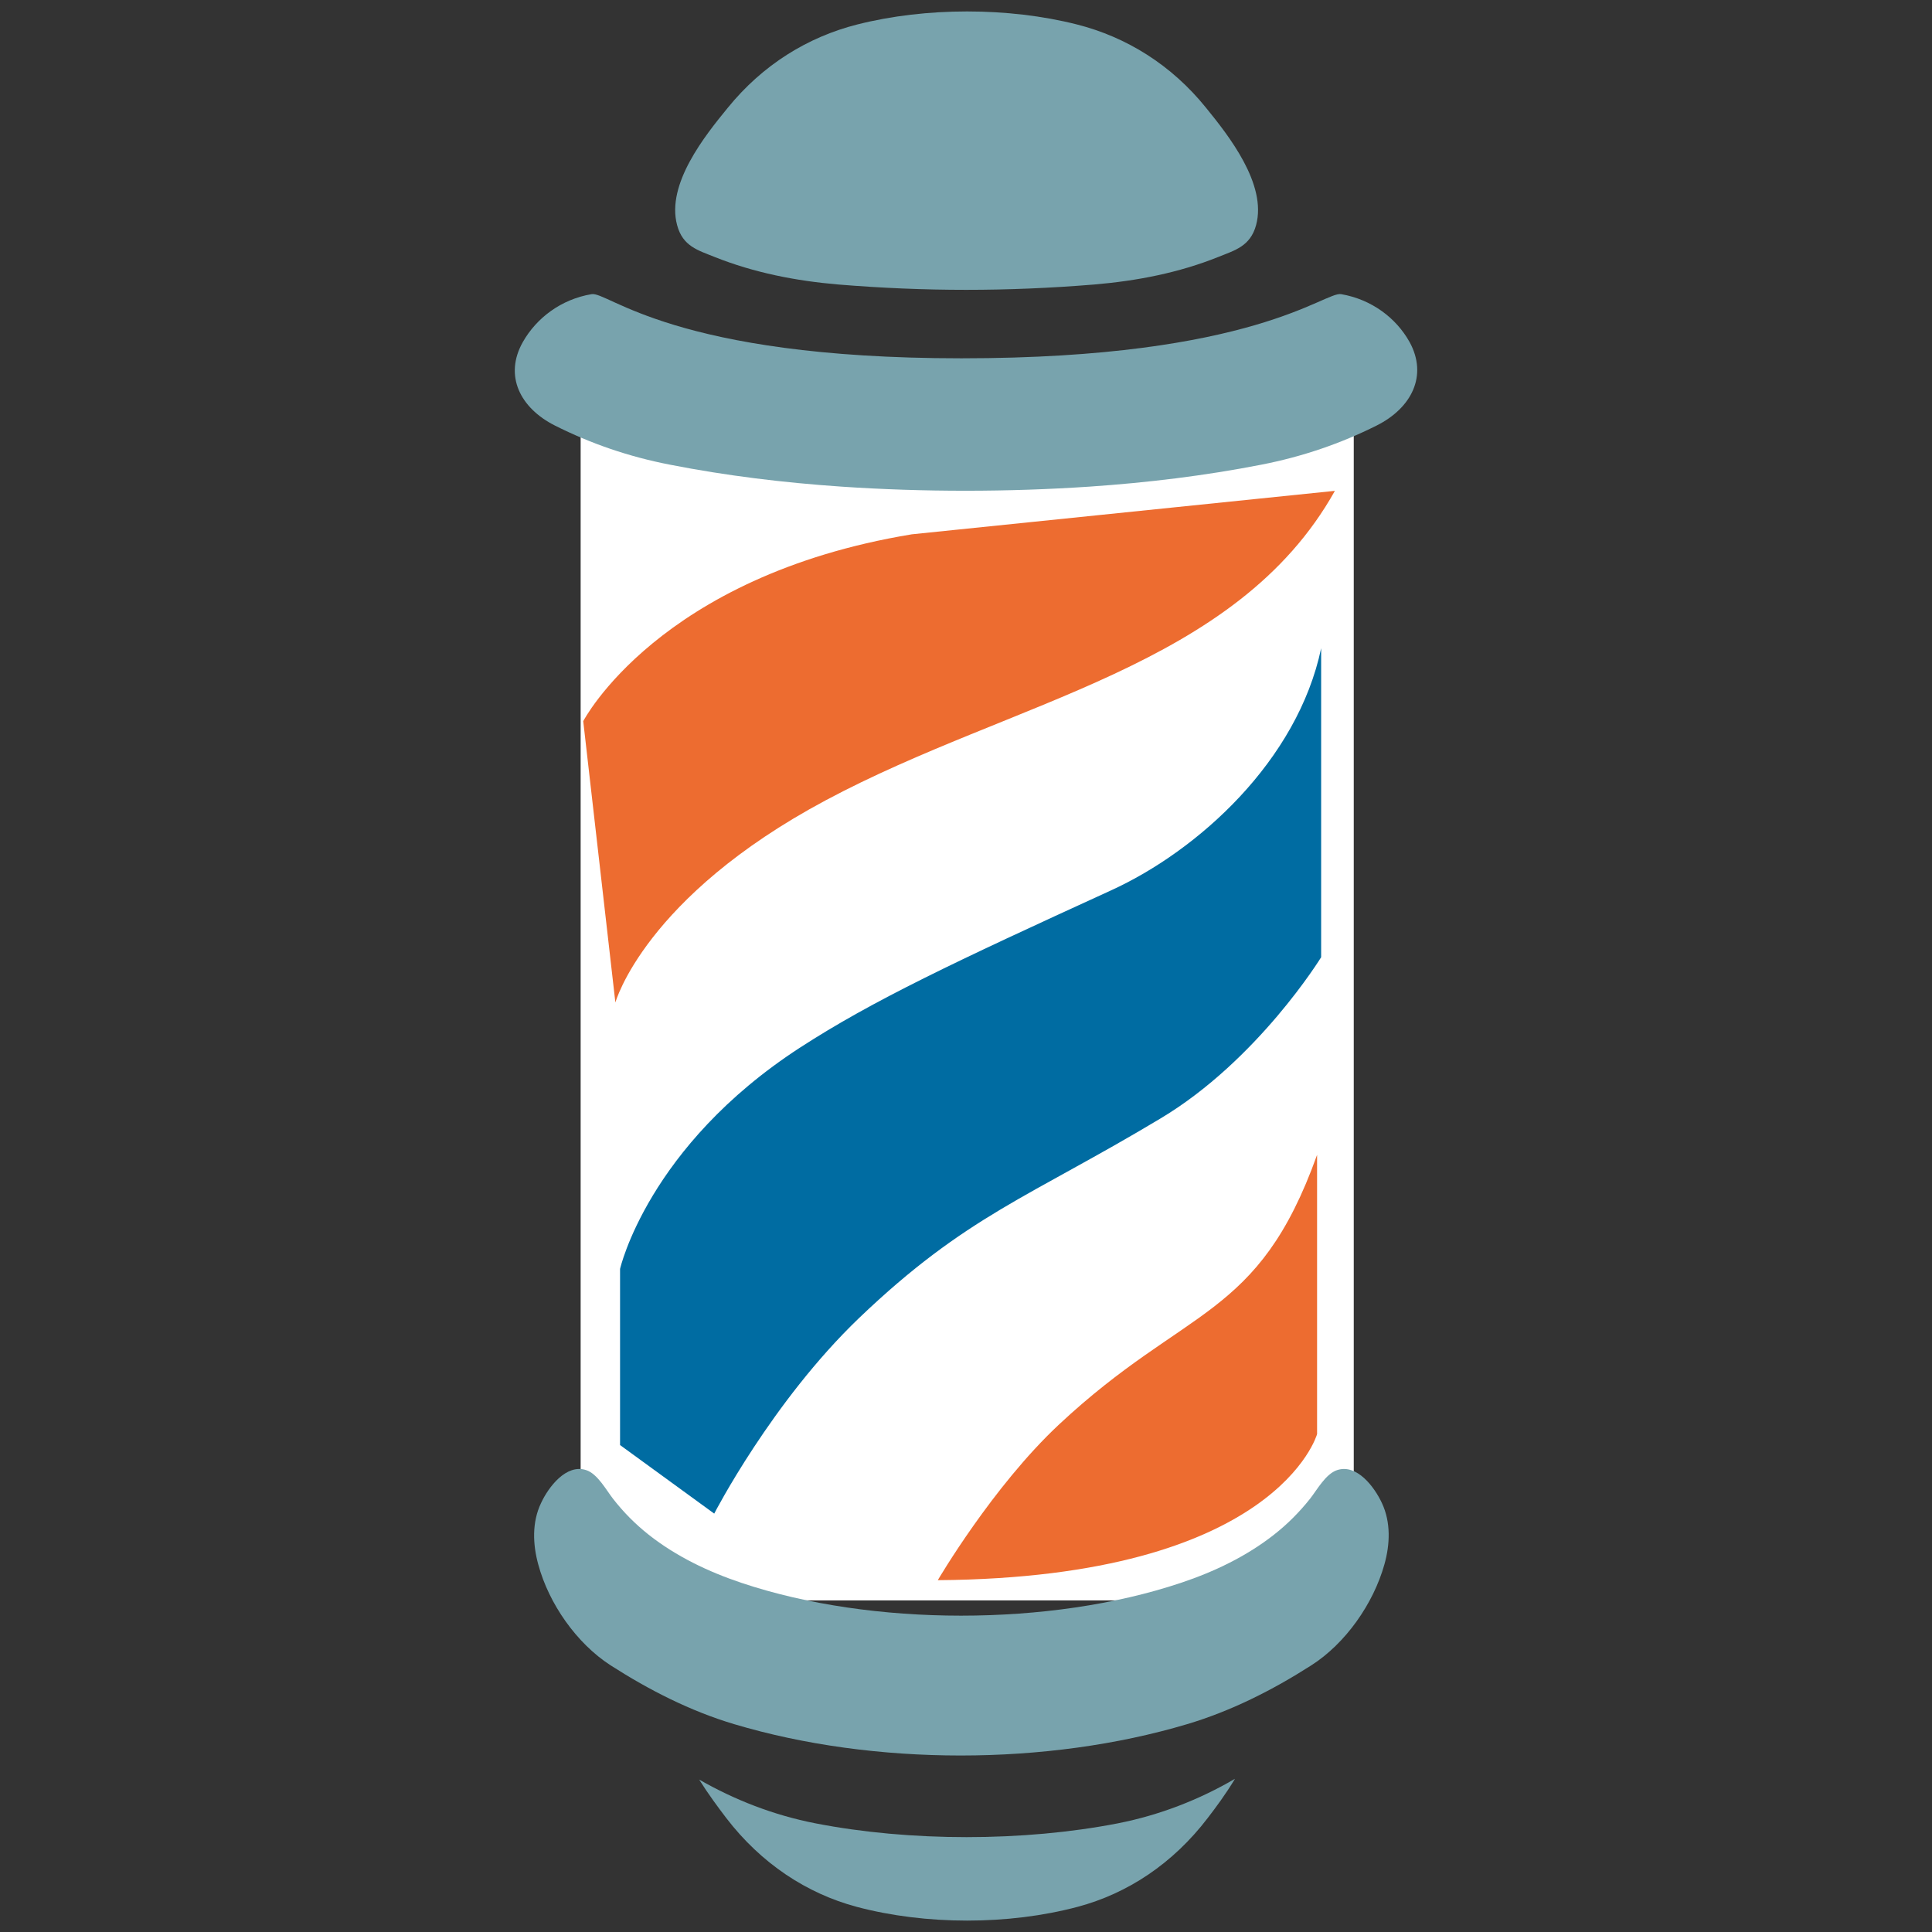 <svg width="50" height="50" viewBox="0 0 50 50" fill="none" xmlns="http://www.w3.org/2000/svg">
<rect x="0" y="0" width="50" height="50" fill="#333333" stroke="none"/>
<path d="M15.027 10.539H35.035V41.418H15.027V10.539Z" fill="white"/>
<path d="M23.598 13.828C17.039 14.91 15.094 18.664 15.094 18.664L15.926 25.945C15.926 25.945 16.676 23.219 21.371 20.711C26.238 18.109 31.988 17.277 34.547 12.703L23.598 13.828Z" fill="#ED6C30"/>
<path d="M34.191 16.777C33.578 19.688 31.012 22.012 28.754 23.043C24.688 24.902 22.59 25.891 20.703 27.113C16.762 29.672 16.047 32.84 16.047 32.84V37.398L18.484 39.172C18.484 39.172 19.973 36.277 22.234 34.109C25.012 31.453 26.645 30.98 30.035 28.945C32.555 27.438 34.191 24.773 34.191 24.773V16.777Z" fill="#006CA2"/>
<path d="M24.27 40.895C24.27 40.895 25.684 38.477 27.406 36.867C30.711 33.777 32.555 34.164 34.086 29.887V37.113C34.086 37.117 33.051 40.828 24.27 40.895Z" fill="#ED6C30"/>
<path d="M18.832 2.793C19.738 1.676 20.906 0.957 22.188 0.633C23.961 0.184 26.098 0.184 27.871 0.633C29.148 0.957 30.316 1.676 31.215 2.793C31.793 3.504 32.793 4.766 32.508 5.824C32.359 6.375 31.957 6.477 31.535 6.648C30.504 7.062 29.418 7.27 28.32 7.363C26.078 7.547 23.934 7.547 21.695 7.363C20.602 7.27 19.516 7.059 18.488 6.648C18.066 6.477 17.668 6.375 17.523 5.824C17.238 4.762 18.25 3.504 18.832 2.793ZM35.629 11.012C34.695 11.48 33.703 11.82 32.637 12.027C31.18 12.312 29.691 12.492 28.195 12.594C26.105 12.734 23.902 12.738 21.777 12.594C20.281 12.492 18.797 12.312 17.344 12.027C16.273 11.82 15.289 11.48 14.359 11.012C13.461 10.559 13.039 9.723 13.531 8.852C13.883 8.23 14.52 7.746 15.309 7.613C15.734 7.535 17.43 9.273 24.879 9.273C32.473 9.273 34.277 7.535 34.711 7.613C35.5 7.75 36.133 8.23 36.48 8.852C36.957 9.723 36.531 10.559 35.629 11.012ZM31.258 47.047C30.352 48.234 29.18 49.004 27.891 49.348C26.105 49.824 23.957 49.824 22.168 49.348C20.883 49.004 19.703 48.234 18.793 47.047C18.59 46.781 18.332 46.434 18.094 46.055C19.012 46.582 20.023 46.977 21.105 47.188C23.547 47.664 26.484 47.664 28.93 47.188C30.02 46.973 31.039 46.574 31.961 46.035C31.727 46.426 31.465 46.777 31.258 47.047ZM35.828 40.488C35.543 41.504 34.824 42.531 33.938 43.098C32.93 43.742 31.863 44.281 30.723 44.621C27.094 45.703 22.625 45.703 19 44.621C17.863 44.281 16.805 43.742 15.801 43.098C14.918 42.527 14.203 41.5 13.93 40.488C13.789 39.973 13.762 39.398 14.004 38.895C14.195 38.484 14.656 37.875 15.172 38.047C15.465 38.145 15.684 38.555 15.863 38.785C16.133 39.133 16.438 39.441 16.789 39.719C17.496 40.277 18.328 40.676 19.191 40.965C22.562 42.094 27.172 42.098 30.559 40.965C31.426 40.676 32.258 40.277 32.969 39.719C33.324 39.441 33.629 39.133 33.906 38.785C34.086 38.555 34.309 38.145 34.602 38.047C35.117 37.875 35.57 38.484 35.762 38.895C36 39.398 35.973 39.973 35.828 40.488Z" fill="#78A3AD"/>
</svg>
